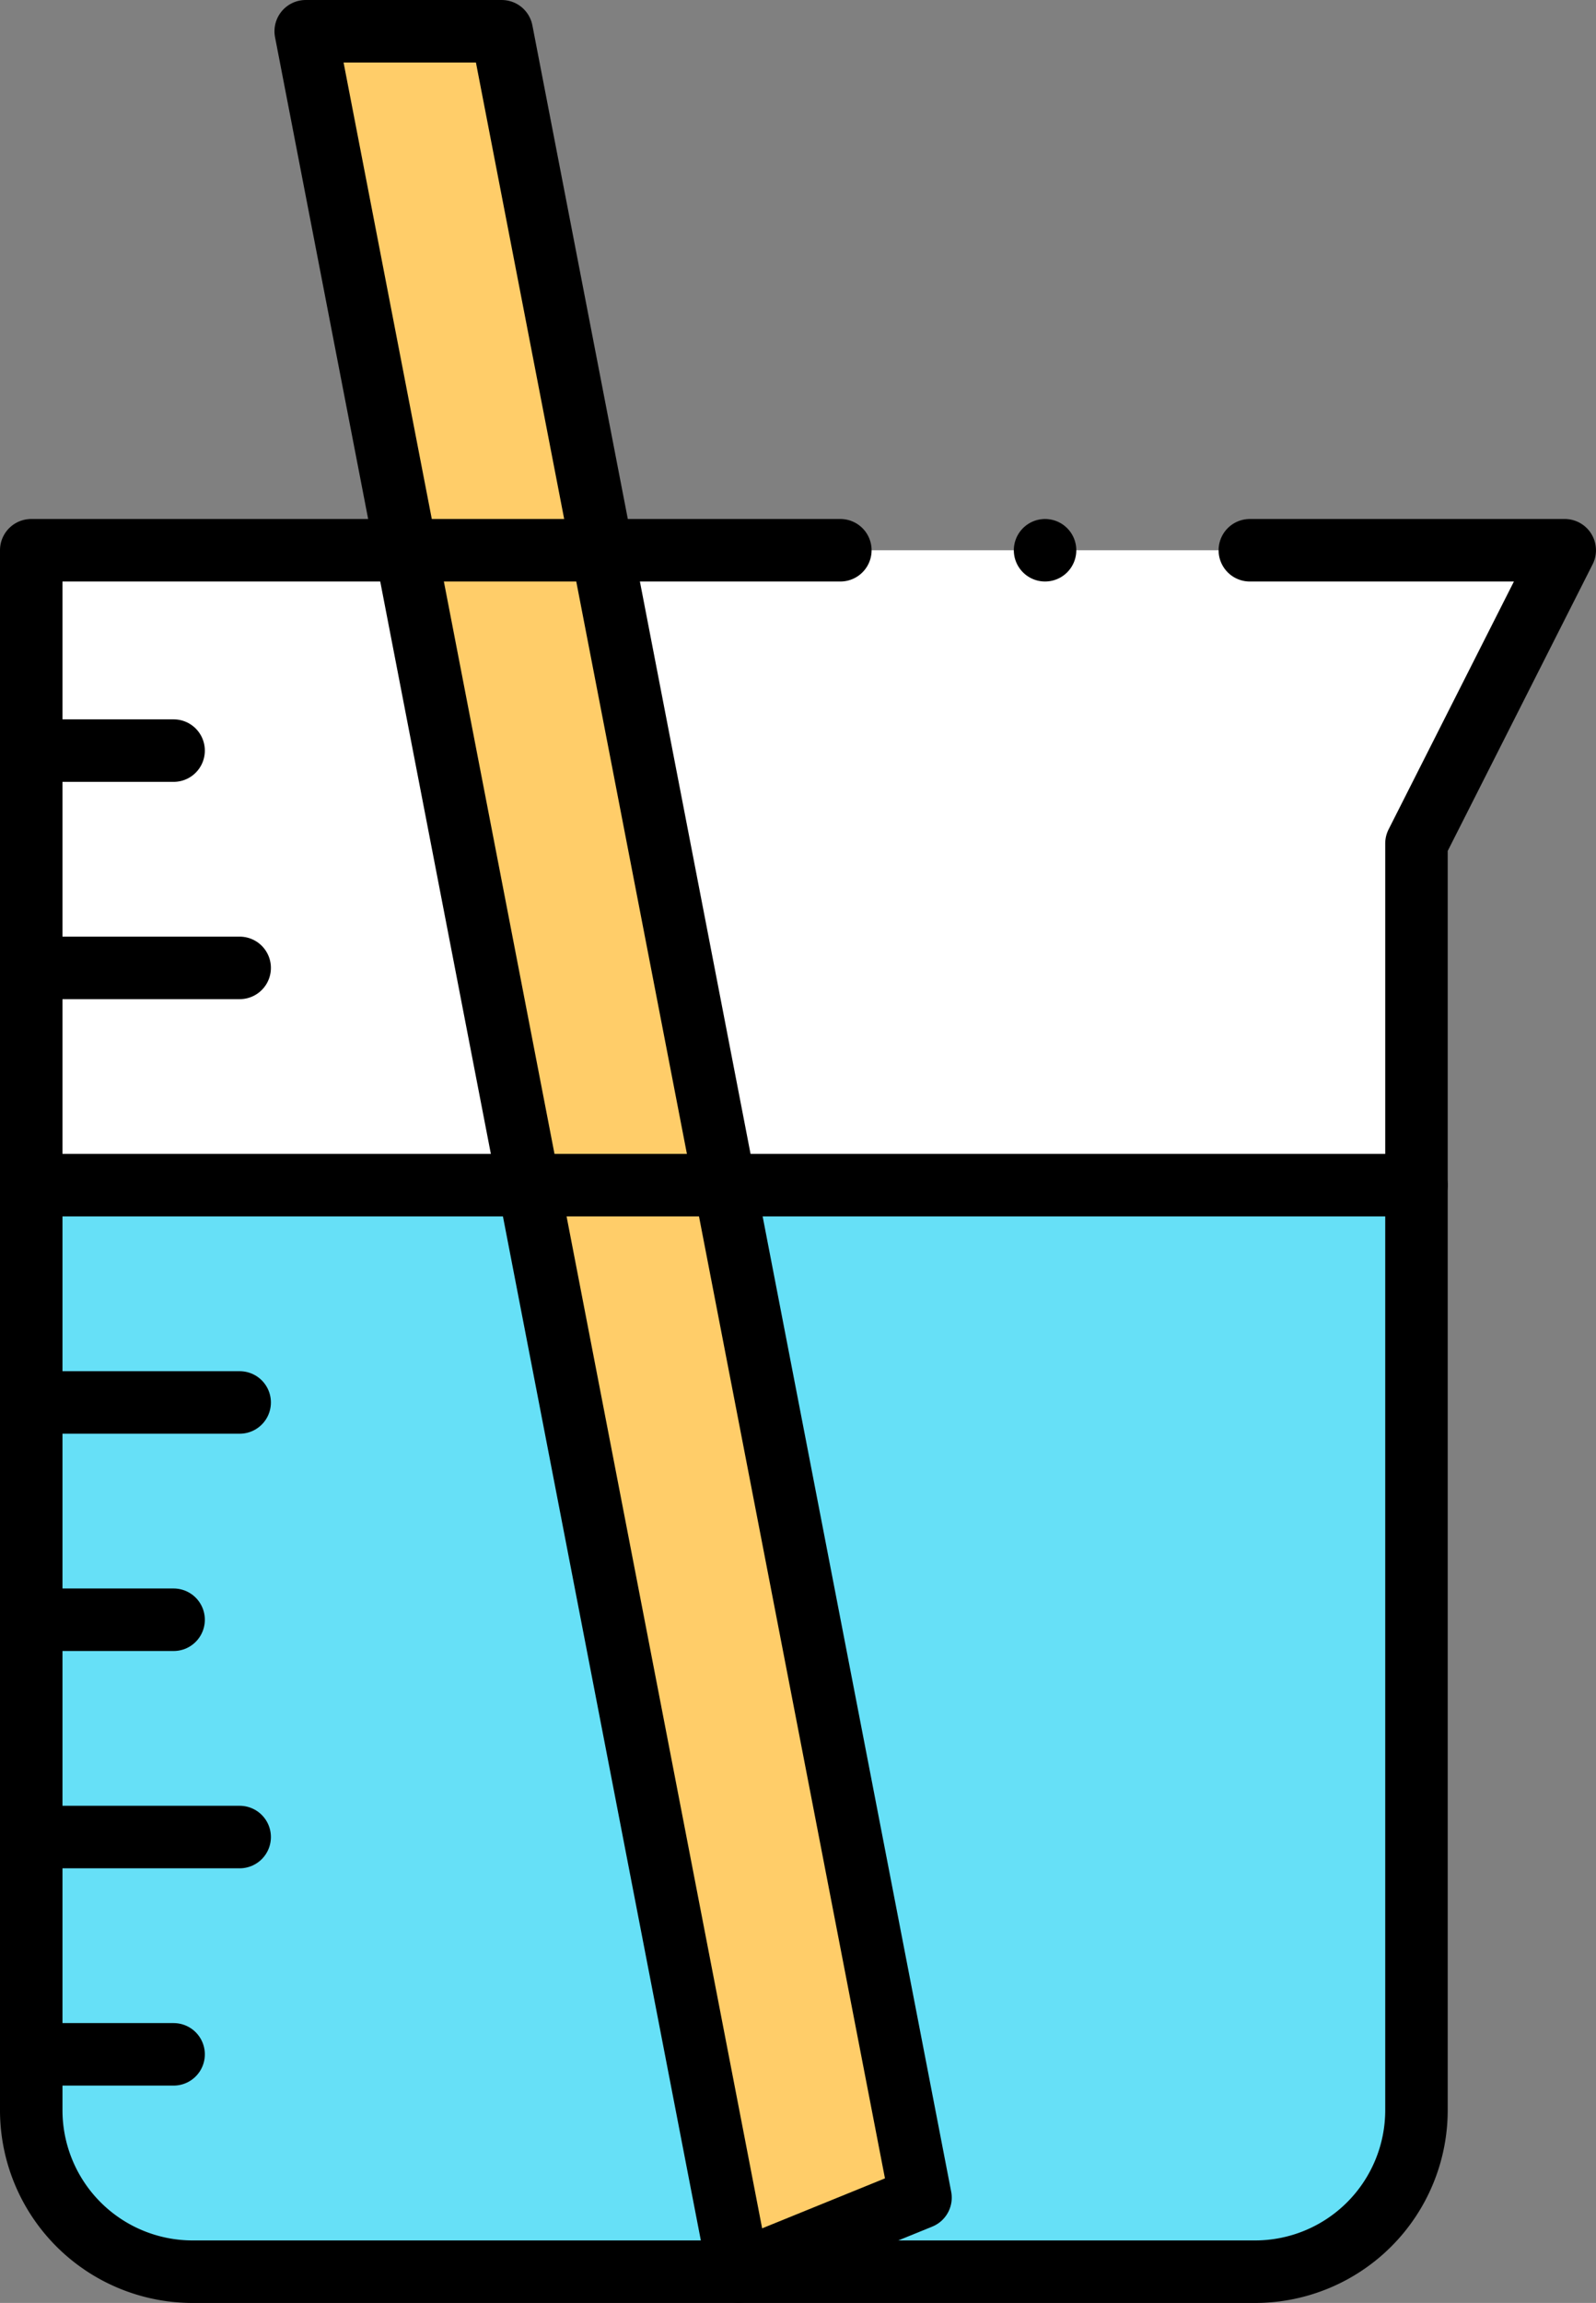 <svg xmlns="http://www.w3.org/2000/svg" width="51.089" height="73.667" viewBox="0 0 51.089 73.667">
  <rect x="0" y="0" width="51.089" height="73.667" fill="#808080" stroke="none"/>
  <g id="Grupo_1181652" data-name="Grupo 1181652" transform="translate(-827.257 -1978.125)">
    <g id="Grupo_1181597" data-name="Grupo 1181597" transform="translate(-20 -1)">
      <g id="stir_10308938" transform="translate(760.757 1970.125)">
        <g id="Grupo_1181650" data-name="Grupo 1181650" transform="translate(87.5 26.602)">
          <path id="Trazado_1048643" data-name="Trazado 1048643" d="M131.843,133.356l4.746-9.381H87.5v20.311h44.343Z" transform="translate(-87.5 -123.975)" fill="#fff"/>
          <path id="Trazado_1048644" data-name="Trazado 1048644" d="M92.667,298.164h34.008A5.167,5.167,0,0,0,131.843,293V263.41H87.5V293A5.168,5.168,0,0,0,92.667,298.164Z" transform="translate(-87.5 -243.099)" fill="#66e0f7"/>
        </g>
        <path id="Trazado_1048645" data-name="Trazado 1048645" d="M167.5,79.3,154.094,10H147.82l13.86,71.667Z" transform="translate(-51.534)" fill="#ffcd69"/>
        <path id="Trazado_1048646" data-name="Trazado 1048646" d="M167.5,79.3,154.094,10H147.82l13.86,71.667Z" transform="translate(-51.534)" fill="none" stroke="#000" stroke-linecap="round" stroke-linejoin="round" stroke-miterlimit="10" stroke-width="2"/>
        <path id="Trazado_1048647" data-name="Trazado 1048647" d="M113.4,123.974H87.5v49.9a5.167,5.167,0,0,0,5.167,5.167h34.008a5.167,5.167,0,0,0,5.167-5.167V133.355l4.746-9.381H126.508" transform="translate(0 -97.372)" fill="none" stroke="#000" stroke-linecap="round" stroke-linejoin="round" stroke-miterlimit="10" stroke-width="2"/>
        <g id="Grupo_1181651" data-name="Grupo 1181651" transform="translate(87.816 33.011)">
          <line id="Línea_566" data-name="Línea 566" x2="4.241" fill="none" stroke="#000" stroke-linecap="round" stroke-linejoin="round" stroke-miterlimit="10" stroke-width="2"/>
          <line id="Línea_567" data-name="Línea 567" x2="6.356" transform="translate(0 6.951)" fill="none" stroke="#000" stroke-linecap="round" stroke-linejoin="round" stroke-miterlimit="10" stroke-width="2"/>
          <line id="Línea_568" data-name="Línea 568" x2="4.241" transform="translate(0 27.803)" fill="none" stroke="#000" stroke-linecap="round" stroke-linejoin="round" stroke-miterlimit="10" stroke-width="2"/>
          <line id="Línea_569" data-name="Línea 569" x2="6.356" transform="translate(0 20.852)" fill="none" stroke="#000" stroke-linecap="round" stroke-linejoin="round" stroke-miterlimit="10" stroke-width="2"/>
          <line id="Línea_570" data-name="Línea 570" x2="44.027" transform="translate(0 13.901)" fill="none" stroke="#000" stroke-linecap="round" stroke-linejoin="round" stroke-miterlimit="10" stroke-width="2"/>
          <line id="Línea_571" data-name="Línea 571" x2="6.356" transform="translate(0 34.754)" fill="none" stroke="#000" stroke-linecap="round" stroke-linejoin="round" stroke-miterlimit="10" stroke-width="2"/>
          <line id="Línea_572" data-name="Línea 572" x2="4.241" transform="translate(0 41.705)" fill="none" stroke="#000" stroke-linecap="round" stroke-linejoin="round" stroke-miterlimit="10" stroke-width="2"/>
        </g>
        <line id="Línea_573" data-name="Línea 573" transform="translate(119.953 26.602)" fill="none" stroke="#000" stroke-linecap="round" stroke-linejoin="round" stroke-miterlimit="10" stroke-width="2"/>
      </g>
    </g>
  </g>
</svg>
